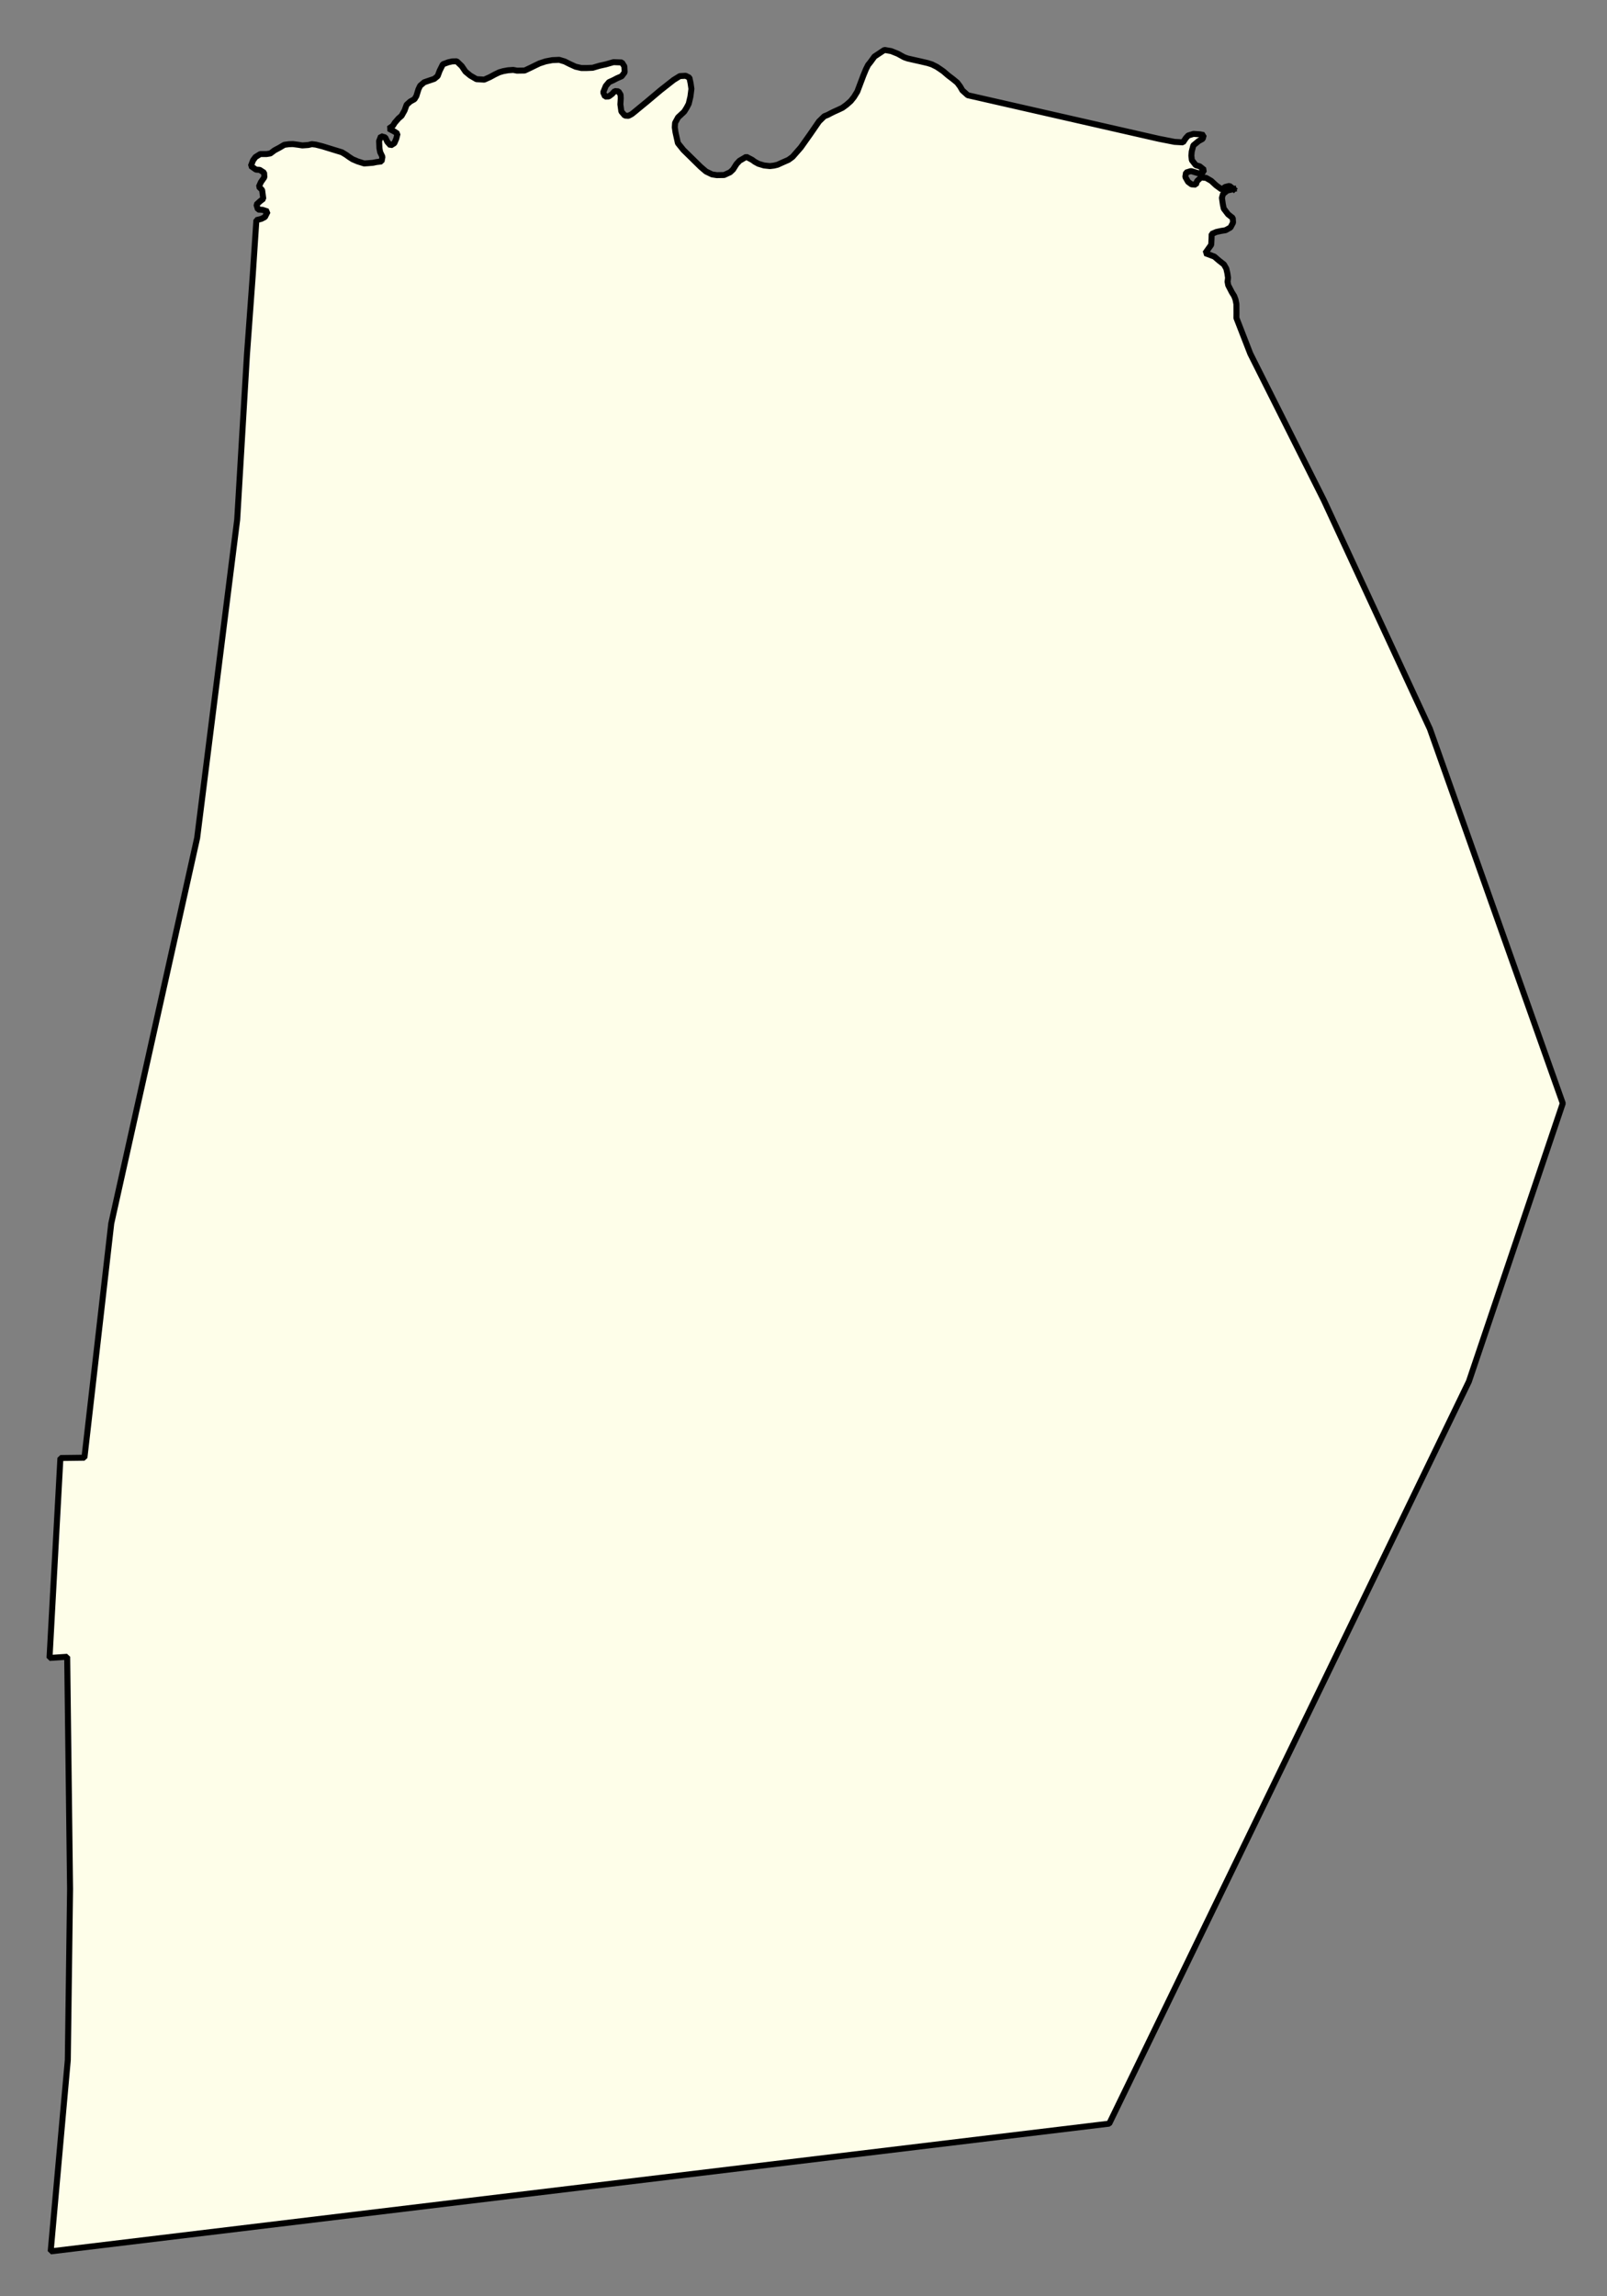 <svg xmlns="http://www.w3.org/2000/svg" role="img" viewBox="1197.62 591.99 59.52 85.02"><rect x="1197.62" y="591.99" width="59.52" height="85.02" fill="#808080" stroke="none"/><title>Franklin</title><g id="g14955" fill="#fefee9" fill-opacity="1" fill-rule="evenodd" stroke="#000" stroke-linecap="square" stroke-linejoin="bevel" stroke-opacity="1" stroke-width=".098" transform="translate(-216.714 -21.7) scale(2.264)"><path id="path15753" fill-rule="evenodd" d="M 644.886,274.157 L 644.782,274.182 L 644.714,274.237 L 644.696,274.3 L 644.711,274.406 L 644.726,274.477 L 644.797,274.57 L 644.873,274.63 L 644.878,274.705 L 644.836,274.785 L 644.755,274.83 L 644.68,274.842 L 644.603,274.859 L 644.528,274.892 L 644.526,274.967 L 644.521,275.067 L 644.423,275.205 L 644.572,275.261 L 644.645,275.324 L 644.729,275.39 L 644.768,275.459 L 644.785,275.534 L 644.796,275.609 L 644.788,275.672 L 644.799,275.73 L 644.859,275.846 L 644.896,275.905 L 644.918,275.963 L 644.933,276.038 L 644.934,276.19 L 644.933,276.265 L 645.16,276.849 L 646.362,279.243 L 648.098,282.985 L 650.272,289.11 L 648.736,293.66 L 646.388,298.51 L 642.852,305.798 L 625.535,307.887 L 625.815,304.756 L 625.852,301.962 L 625.805,298.162 L 625.516,298.181 L 625.694,294.911 L 626.087,294.906 L 626.526,291.074 L 627.931,284.77 L 628.586,279.565 L 628.746,276.863 L 628.841,275.562 L 628.9,274.665 L 628.981,274.644 L 629.04,274.614 L 629.085,274.524 L 628.999,274.496 L 628.926,274.492 L 628.901,274.41 L 628.964,274.353 L 629.013,274.316 L 628.994,274.172 L 628.941,274.119 L 628.974,274.044 L 629.031,273.963 L 629.026,273.889 L 628.955,273.843 L 628.894,273.839 L 628.81,273.78 L 628.845,273.688 L 628.885,273.633 L 628.964,273.584 L 629.068,273.584 L 629.129,273.574 L 629.197,273.523 L 629.281,273.478 L 629.357,273.433 L 629.432,273.423 L 629.499,273.421 L 629.582,273.432 L 629.652,273.443 L 629.749,273.436 L 629.808,273.422 L 629.873,273.43 L 629.983,273.458 L 630.181,273.519 L 630.299,273.555 L 630.37,273.598 L 630.417,273.632 L 630.474,273.669 L 630.556,273.704 L 630.663,273.738 L 630.724,273.734 L 630.808,273.727 L 630.865,273.715 L 630.948,273.705 L 630.962,273.629 L 630.925,273.552 L 630.913,273.489 L 630.908,273.371 L 630.939,273.292 L 631.008,273.312 L 631.043,273.385 L 631.096,273.444 L 631.157,273.407 L 631.189,273.332 L 631.209,273.251 L 631.16,273.218 L 631.067,273.168 L 631.132,273.123 L 631.166,273.07 L 631.225,273.002 L 631.275,272.959 L 631.324,272.872 L 631.358,272.778 L 631.417,272.725 L 631.486,272.687 L 631.517,272.636 L 631.551,272.526 L 631.579,272.467 L 631.646,272.41 L 631.719,272.385 L 631.811,272.354 L 631.866,272.308 L 631.898,272.222 L 631.951,272.116 L 632.04,272.083 L 632.103,272.069 L 632.178,272.067 L 632.26,272.146 L 632.321,272.236 L 632.399,272.3 L 632.5,272.359 L 632.628,272.367 L 632.72,272.326 L 632.803,272.281 L 632.874,272.247 L 632.939,272.228 L 633.017,272.214 L 633.102,272.208 L 633.163,272.22 L 633.289,272.218 L 633.387,272.172 L 633.46,272.136 L 633.533,272.101 L 633.634,272.068 L 633.74,272.048 L 633.854,272.043 L 633.944,272.07 L 634.023,272.11 L 634.121,272.155 L 634.216,272.177 L 634.304,272.177 L 634.402,272.173 L 634.513,272.14 L 634.617,272.117 L 634.743,272.081 L 634.879,272.086 L 634.92,272.15 L 634.925,272.247 L 634.876,272.312 L 634.799,272.345 L 634.74,272.376 L 634.669,272.408 L 634.616,272.471 L 634.574,272.575 L 634.604,272.644 L 634.665,272.642 L 634.718,272.603 L 634.763,272.554 L 634.824,272.559 L 634.858,272.613 L 634.861,272.672 L 634.855,272.772 L 634.871,272.888 L 634.928,272.955 L 634.987,272.959 L 635.04,272.931 L 635.087,272.894 L 635.168,272.827 L 635.29,272.727 L 635.511,272.541 L 635.726,272.372 L 635.828,272.309 L 635.923,272.304 L 635.984,272.335 L 636.003,272.422 L 636.017,272.518 L 636.001,272.644 L 635.973,272.762 L 635.939,272.827 L 635.898,272.892 L 635.799,272.984 L 635.75,273.074 L 635.745,273.147 L 635.757,273.23 L 635.796,273.405 L 635.886,273.517 L 636.169,273.795 L 636.257,273.87 L 636.355,273.917 L 636.432,273.929 L 636.552,273.927 L 636.65,273.882 L 636.698,273.837 L 636.755,273.747 L 636.804,273.694 L 636.915,273.629 L 637.009,273.678 L 637.056,273.712 L 637.113,273.743 L 637.206,273.771 L 637.302,273.781 L 637.367,273.773 L 637.426,273.759 L 637.489,273.73 L 637.605,273.679 L 637.672,273.63 L 637.806,273.477 L 637.962,273.257 L 638.104,273.051 L 638.191,272.966 L 638.248,272.943 L 638.301,272.915 L 638.356,272.888 L 638.421,272.859 L 638.488,272.827 L 638.555,272.778 L 638.624,272.717 L 638.676,272.652 L 638.731,272.562 L 638.828,272.305 L 638.872,272.198 L 638.907,272.128 L 638.945,272.081 L 639.012,271.989 L 639.175,271.881 L 639.285,271.9 L 639.394,271.944 L 639.498,272.001 L 639.555,272.021 L 639.655,272.044 L 639.763,272.068 L 639.883,272.096 L 639.952,272.118 L 640.03,272.157 L 640.087,272.195 L 640.14,272.232 L 640.215,272.297 L 640.293,272.356 L 640.366,272.416 L 640.413,272.479 L 640.45,272.543 L 640.538,272.622 L 643.666,273.335 L 643.921,273.385 L 644.059,273.393 L 644.105,273.324 L 644.144,273.281 L 644.231,273.254 L 644.341,273.262 L 644.398,273.274 L 644.382,273.335 L 644.317,273.37 L 644.228,273.443 L 644.202,273.543 L 644.196,273.61 L 644.204,273.684 L 644.269,273.767 L 644.333,273.785 L 644.406,273.844 L 644.372,273.899 L 644.298,273.895 L 644.19,273.862 L 644.109,273.887 L 644.097,273.958 L 644.142,274.038 L 644.199,274.08 L 644.27,274.084 L 644.289,274.027 L 644.353,273.966 L 644.437,273.974 L 644.52,274.022 L 644.6,274.096 L 644.692,274.163 L 644.751,274.122 L 644.82,274.105 L 644.886,274.157"/></g></svg>
